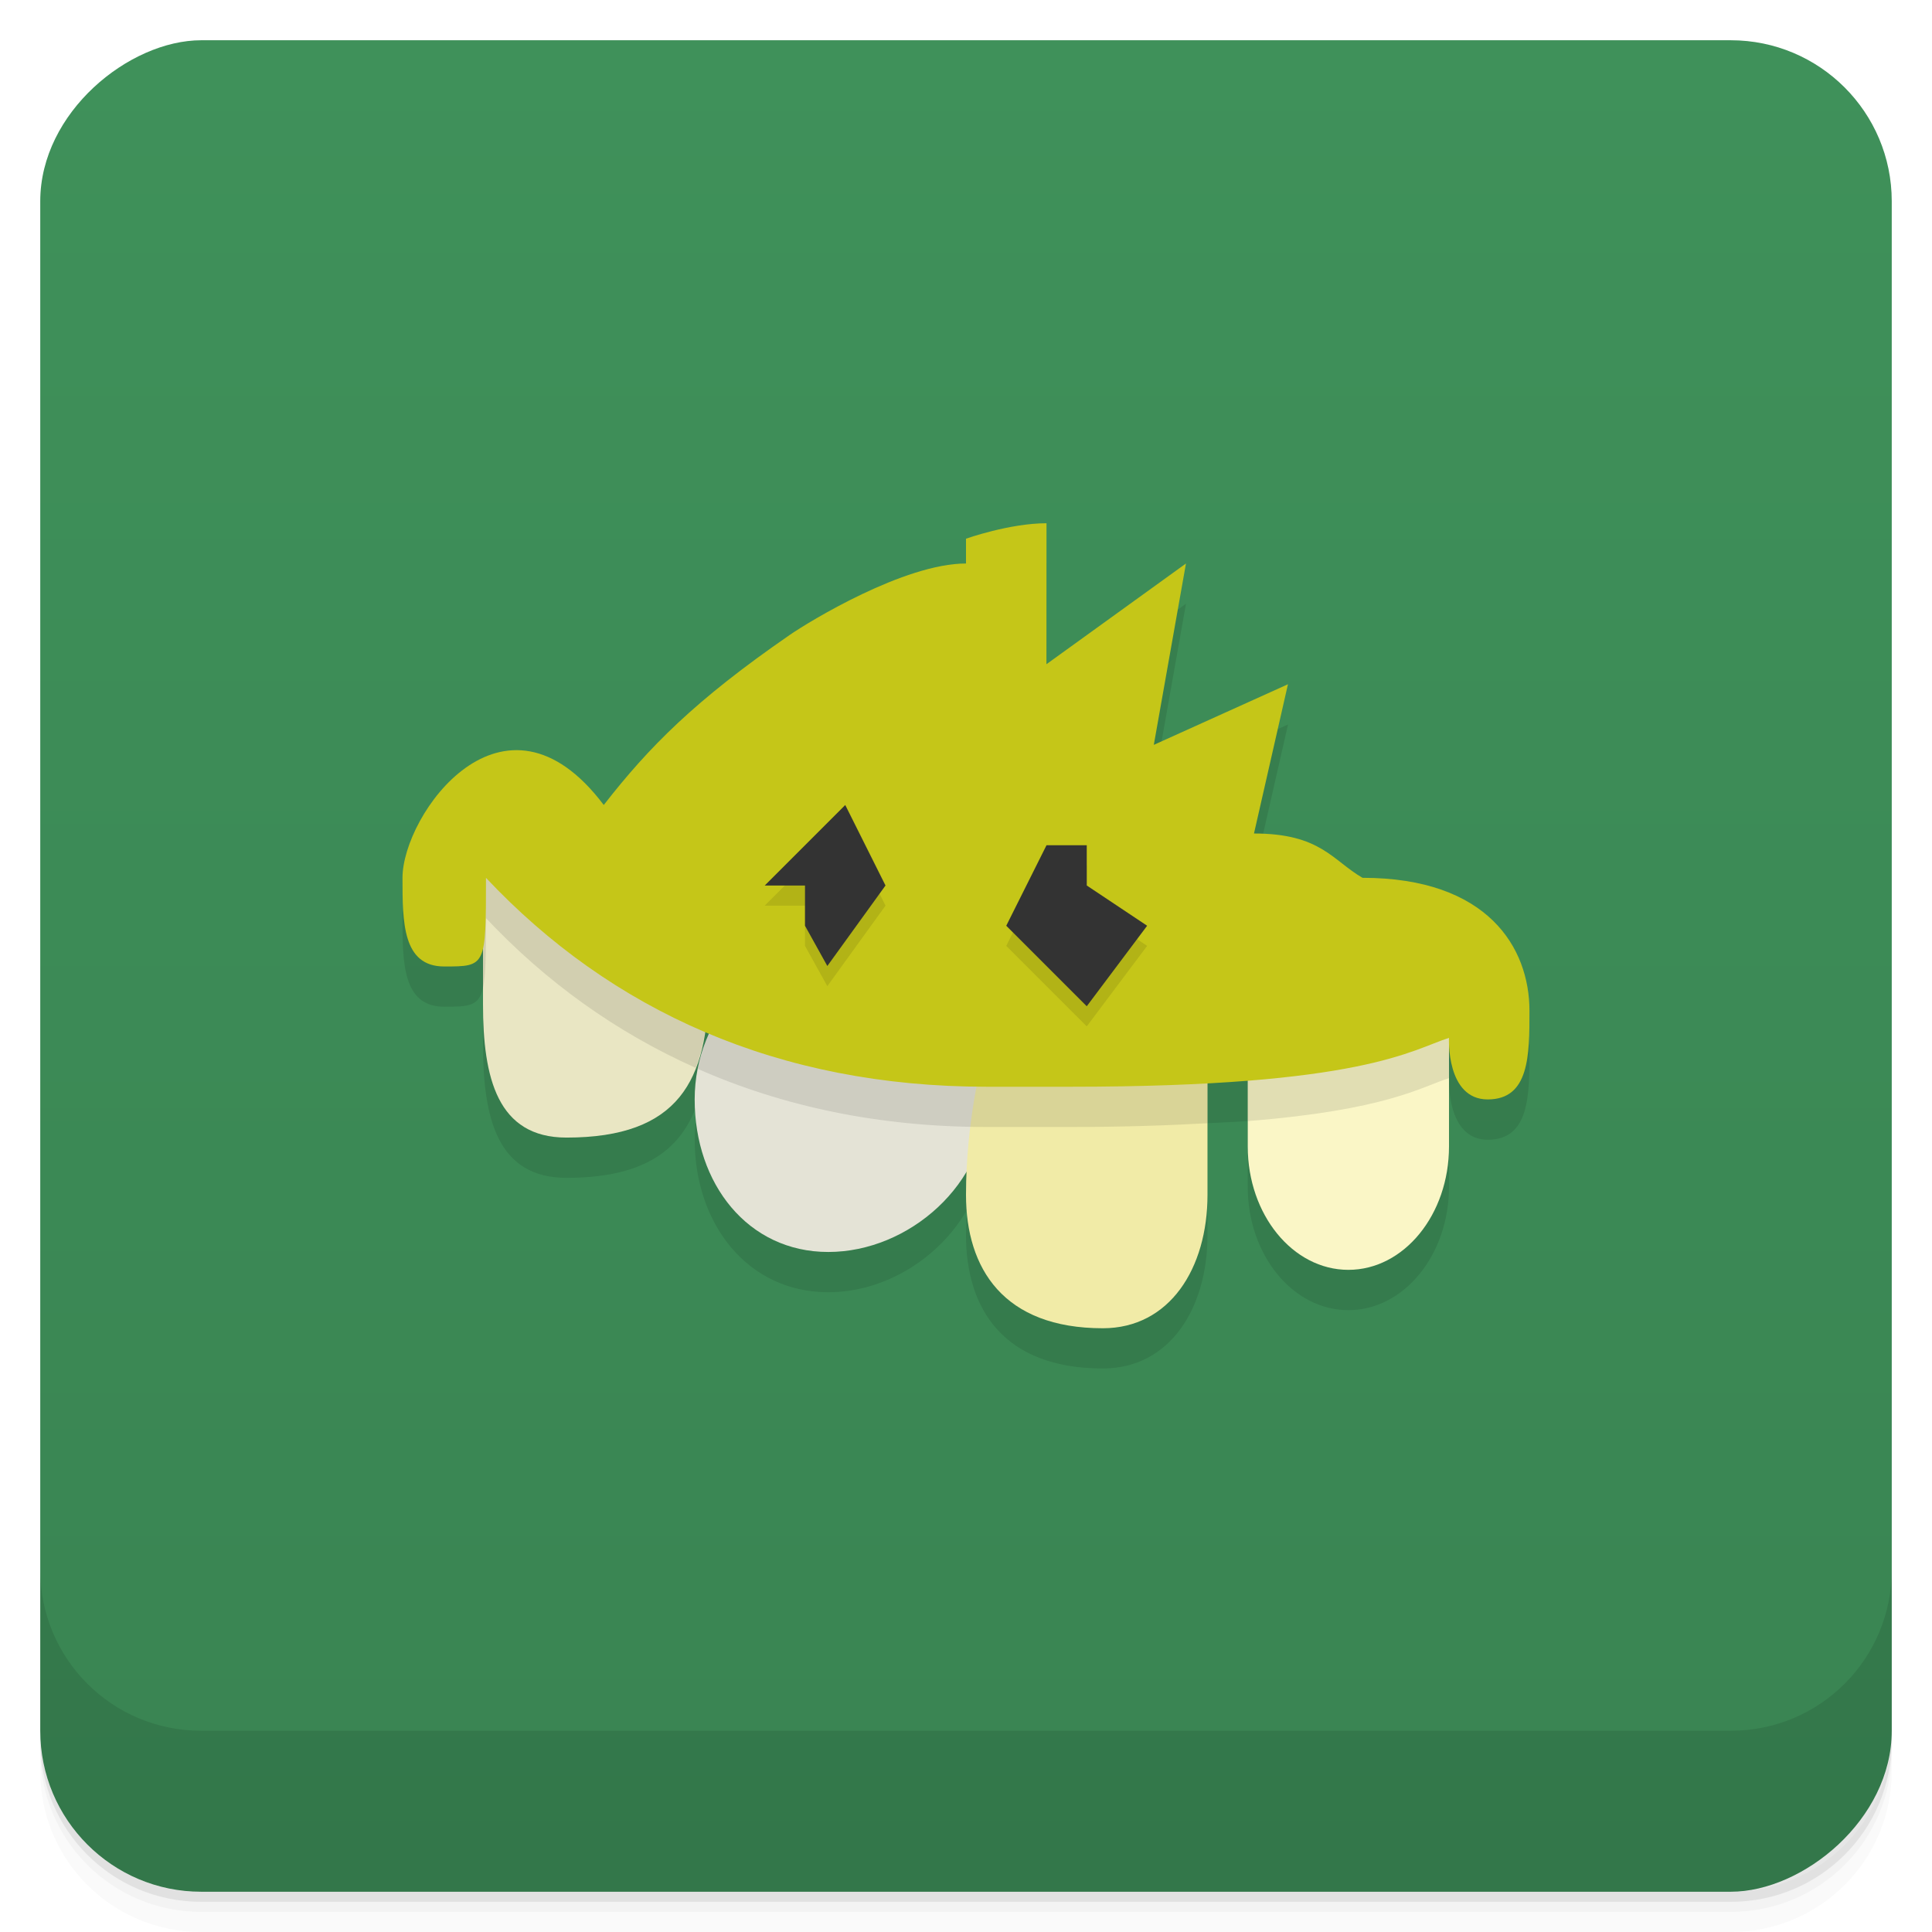 <svg width="48" height="48" version="1.1" viewBox="0 0 48 48" xmlns="http://www.w3.org/2000/svg">
 <defs>
  <linearGradient id="linearGradient4501" x1="-47" x2="-1" y1="2.8779e-15" y2="6.1232e-17" gradientUnits="userSpaceOnUse">
   <stop style="stop-color:#398452" offset="0"/>
   <stop style="stop-color:#3f915a" offset="1"/>
  </linearGradient>
 </defs>
 <g transform="translate(0 3.949e-5)">
  <path d="m1 43v0.25c0 2.216 1.784 4 4 4h38c2.216 0 4-1.784 4-4v-0.25c0 2.216-1.784 4-4 4h-38c-2.216 0-4-1.784-4-4zm0 0.5v0.5c0 2.216 1.784 4 4 4h38c2.216 0 4-1.784 4-4v-0.5c0 2.216-1.784 4-4 4h-38c-2.216 0-4-1.784-4-4z" style="opacity:.02"/>
  <path d="m1 43.25v0.25c0 2.216 1.784 4 4 4h38c2.216 0 4-1.784 4-4v-0.25c0 2.216-1.784 4-4 4h-38c-2.216 0-4-1.784-4-4z" style="opacity:.05"/>
  <path d="m1 43v0.25c0 2.216 1.784 4 4 4h38c2.216 0 4-1.784 4-4v-0.25c0 2.216-1.784 4-4 4h-38c-2.216 0-4-1.784-4-4z" style="opacity:.1"/>
 </g>
 <rect transform="rotate(-90)" x="-47" y="1" width="46" height="46" rx="4" style="fill:url(#linearGradient4501)"/>
 <g transform="translate(0 3.949e-5)">
  <g transform="translate(0 -1004.4)">
   <path d="m1 1043.4v4c0 2.216 1.784 4 4 4h38c2.216 0 4-1.784 4-4v-4c0 2.216-1.784 4-4 4h-38c-2.216 0-4-1.784-4-4z" style="opacity:.1"/>
  </g>
 </g>
 <path d="m26 14c-0.922 0-2 0.385-2 0.385v0.615c-1.532 0-3.891 1.437-4.379 1.773-2.363 1.631-3.499 2.786-4.621 4.227-2.489-3.304-5 0.242-5 1.811 0 1.101 0 2.201 1.037 2.201 0.614 0 0.861-0.011 0.963-0.469v1.404c0 1.831 0.356 3.316 2.074 3.316 2.288 0 3.184-0.97 3.436-2.623 0.037 0.016 0.078 0.027 0.115 0.043-0.228 0.496-0.365 1.046-0.365 1.633 0 2.093 1.314 3.789 3.318 3.789 1.403 0 2.757-0.84 3.453-2.057-0.011 0.213-0.031 0.409-0.031 0.635 0 1.831 0.93 3.316 3.4 3.316 1.657 0 2.6-1.485 2.6-3.316v-2.777c0.334-0.019 0.705-0.031 1-0.055v1.635c0 1.692 1.119 3.064 2.5 3.064s2.5-1.372 2.5-3.064v-2.699s-0.074 1.529 0.963 1.529 1.037-1.102 1.037-2.203c0-1.569-1.037-3.303-4.148-3.303-0.744-0.429-1.036-1.102-2.695-1.102l0.844-3.709-3.334 1.506 0.799-4.506-3.465 2.502v-3.502" style="opacity:.1"/>
 <path d="m24.519 27.316c0 2.093-1.936 3.789-3.941 3.789-2 0-3.319-1.697-3.319-3.789 0-2.093 1.625-3.789 3.63-3.789 2 0 3.63 1.697 3.63 3.789z" style="fill:#e4e3d6"/>
 <path d="m17.6 24.474c0 2.368-0.739 3.789-3.526 3.789-1.718 0-2.074-1.485-2.074-3.316v-3.316s5.6 1.01 5.6 2.842z" style="fill:#e9e6c3"/>
 <path d="m36 28.485c0 1.692-1.119 3.064-2.5 3.064s-2.5-1.372-2.5-3.064v-3.064h5v3.064z" style="fill:#faf6c6"/>
 <path d="m30 29.684c0 1.831-0.943 3.316-2.6 3.316-2.47 0-3.4-1.485-3.4-3.316s0.4-3.316 0.4-3.316h5.6v3.316z" style="fill:#f1eba7"/>
 <path d="m12 21.631v2.912c0.07-0.315 0.074-0.835 0.074-1.732 1.495 1.588 3.235 2.838 5.209 3.719 0.221-0.567 0.316-1.252 0.316-2.055v-0.002c0-1.832-5.6-2.842-5.6-2.842zm8.889 1.897c-1.755 0-3.217 1.3-3.555 3.027 2.121 0.937 4.512 1.445 7.184 1.445h2.074c1.352 0 2.438-0.04 3.408-0.094v-1.539h-5.6s-0.004 0.021-0.004 0.021c-0.399-1.641-1.815-2.861-3.508-2.861zm10.111 1.895v2.43c3.444-0.273 4.304-0.846 4.998-1.066 0 0 0.002 0.061 0.002 0.08v-1.443h-5z" style="opacity:.1"/>
 <path d="m26 13c-0.922 0-2 0.384-2 0.384v0.616c-1.532 0-3.89 1.437-4.378 1.774-2.363 1.631-3.5 2.786-4.622 4.226-2.489-3.304-5 0.241-5 1.81 0 1.101 0 2.202 1.037 2.202s1.037 0 1.037-2.202c3.111 3.304 7.259 5.19 12.444 5.19h2.074c7.259 0 8.481-0.92 9.407-1.214 0 0-0.074 1.529 0.963 1.529s1.037-1.101 1.037-2.202c0-1.569-1.037-3.304-4.148-3.304-0.744-0.429-1.037-1.101-2.696-1.101l0.844-3.708-3.333 1.506 0.799-4.506-3.466 2.502" style="fill:#c5c618"/>
 <path d="m21 20.5-2 2h1v1l0.555 1 1.445-2zm5 1-1 2 2 2 1.5-2-1.5-1v-1z" style="opacity:.1"/>
 <path d="m26 21-1 2 2 2 1.5-2-1.5-1v-1z" style="fill:#333"/>
 <path d="m21 20-2 2h1v1l0.555 1 1.445-2" style="fill:#333"/>
</svg>
